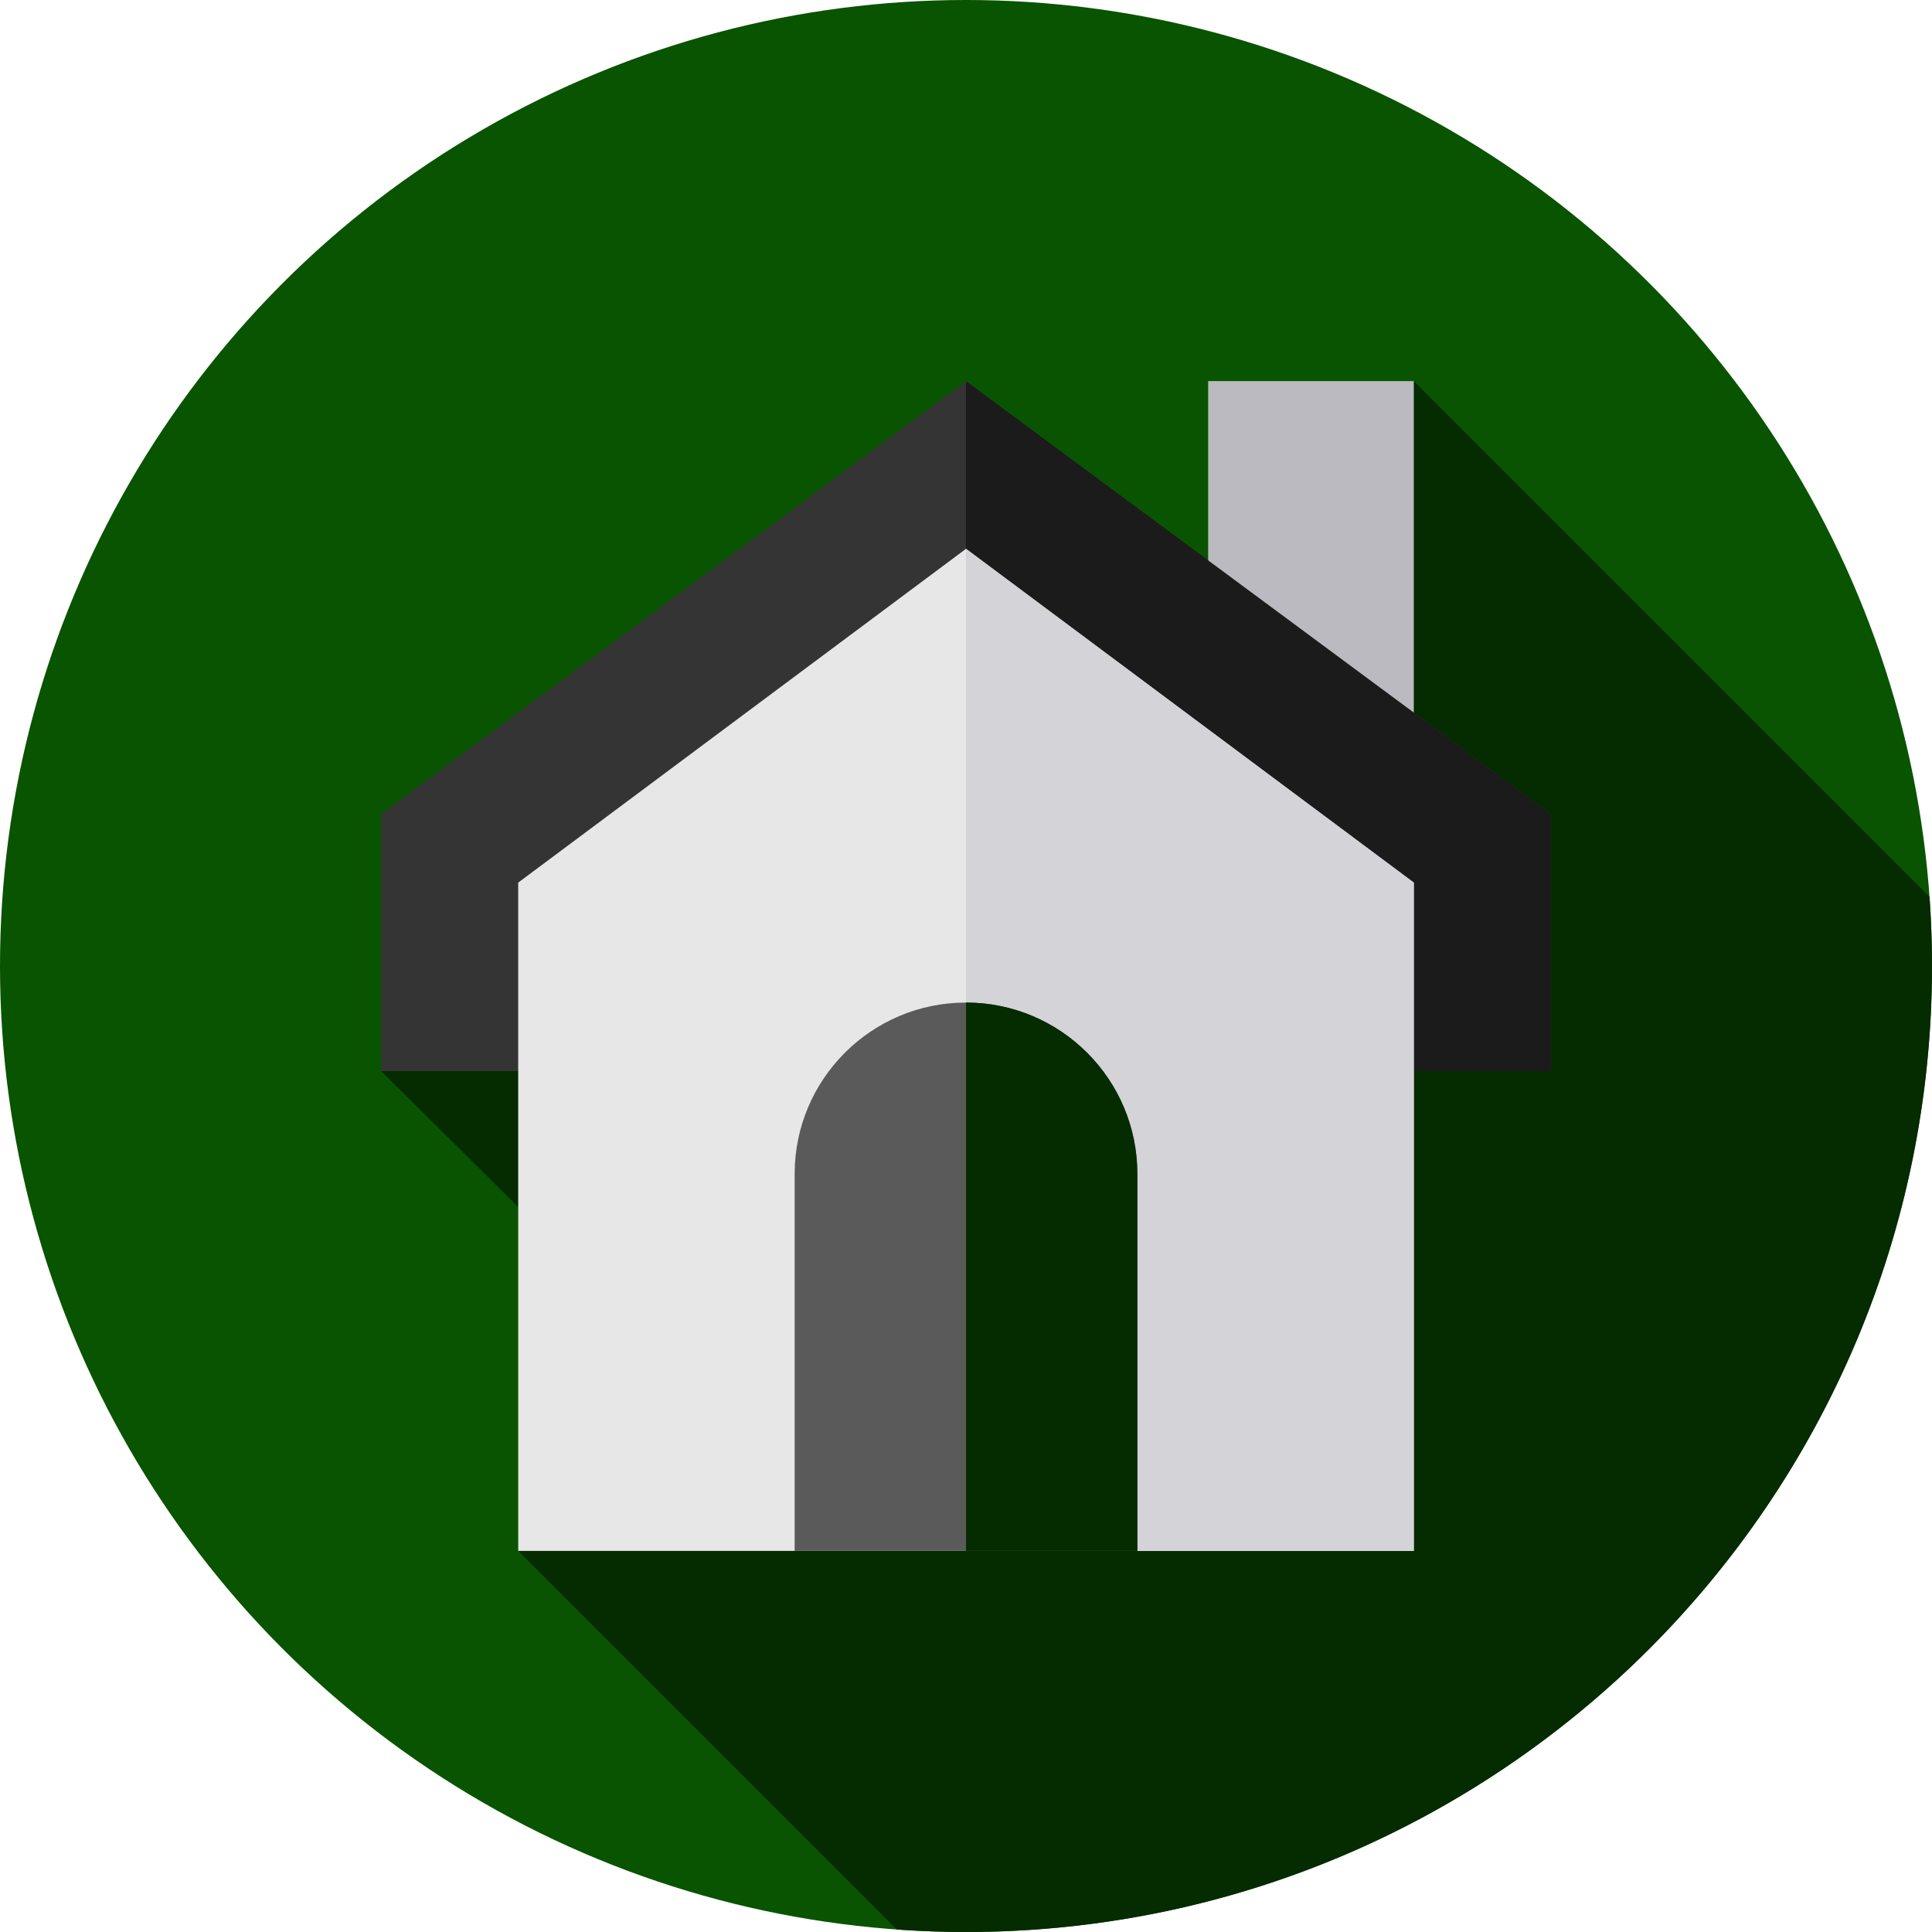 <?xml version="1.0"?>
<svg xmlns="http://www.w3.org/2000/svg" xmlns:xlink="http://www.w3.org/1999/xlink" version="1.1" id="Capa_1" x="0px" y="0px" viewBox="0 0 512 512" style="enable-background:new 0 0 512 512;" xml:space="preserve" width="512px" height="512px" class=""><g><circle style="fill:#095400" cx="256" cy="256" r="256" data-original="#136EF1" class="" data-old_color="#136EF1"/><path style="fill:#052B00" d="M512,256c0-6.165-0.231-12.276-0.66-18.332L374.672,101l-54.492,47.508L101,283.852l36.328,36V411  l100.34,100.34c6.056,0.428,12.167,0.66,18.332,0.66C397.385,512,512,397.385,512,256z" data-original="#0E53B5" class="" data-old_color="#0E53B5"/><path style="fill:#343434" d="M411,215.736v68.115H264.718c0,0-2.18,0-8.718,0H101v-68.115L256,101L411,215.736z" data-original="#FF3636" class="active-path" data-old_color="#FF3636"/><polygon style="fill:#BABAC0;" points="320.18,101 320.18,165.785 374.672,211.195 374.672,101 " data-original="#BABAC0" class=""/><path style="fill:#1B1B1B" d="M411,215.736v68.115H264.718c0,0-2.18,0-8.718,0V101L411,215.736z" data-original="#F40000" class="" data-old_color="#F40000"/><path style="fill:#E7E7E7;" d="M256,145.441L137.328,233.9V411h237.344V233.9L256,145.441z" data-original="#E7E7E7" class=""/><polygon style="fill:#D3D3D8;" points="374.672,233.9 374.672,411 256,411 256,145.441 " data-original="#D3D3D8" class=""/><path style="fill:#5A5A5A;" d="M256,265.688c-25.066,0-45.41,20.344-45.41,45.41V411h90.82v-99.902  C301.41,286.031,281.066,265.688,256,265.688z" data-original="#5A5A5A" class=""/><path style="fill:#052B00" d="M301.41,311.098V411H256V265.688C281.066,265.688,301.41,286.031,301.41,311.098z" data-original="#444444" class="" data-old_color="#444444"/></g> </svg>
